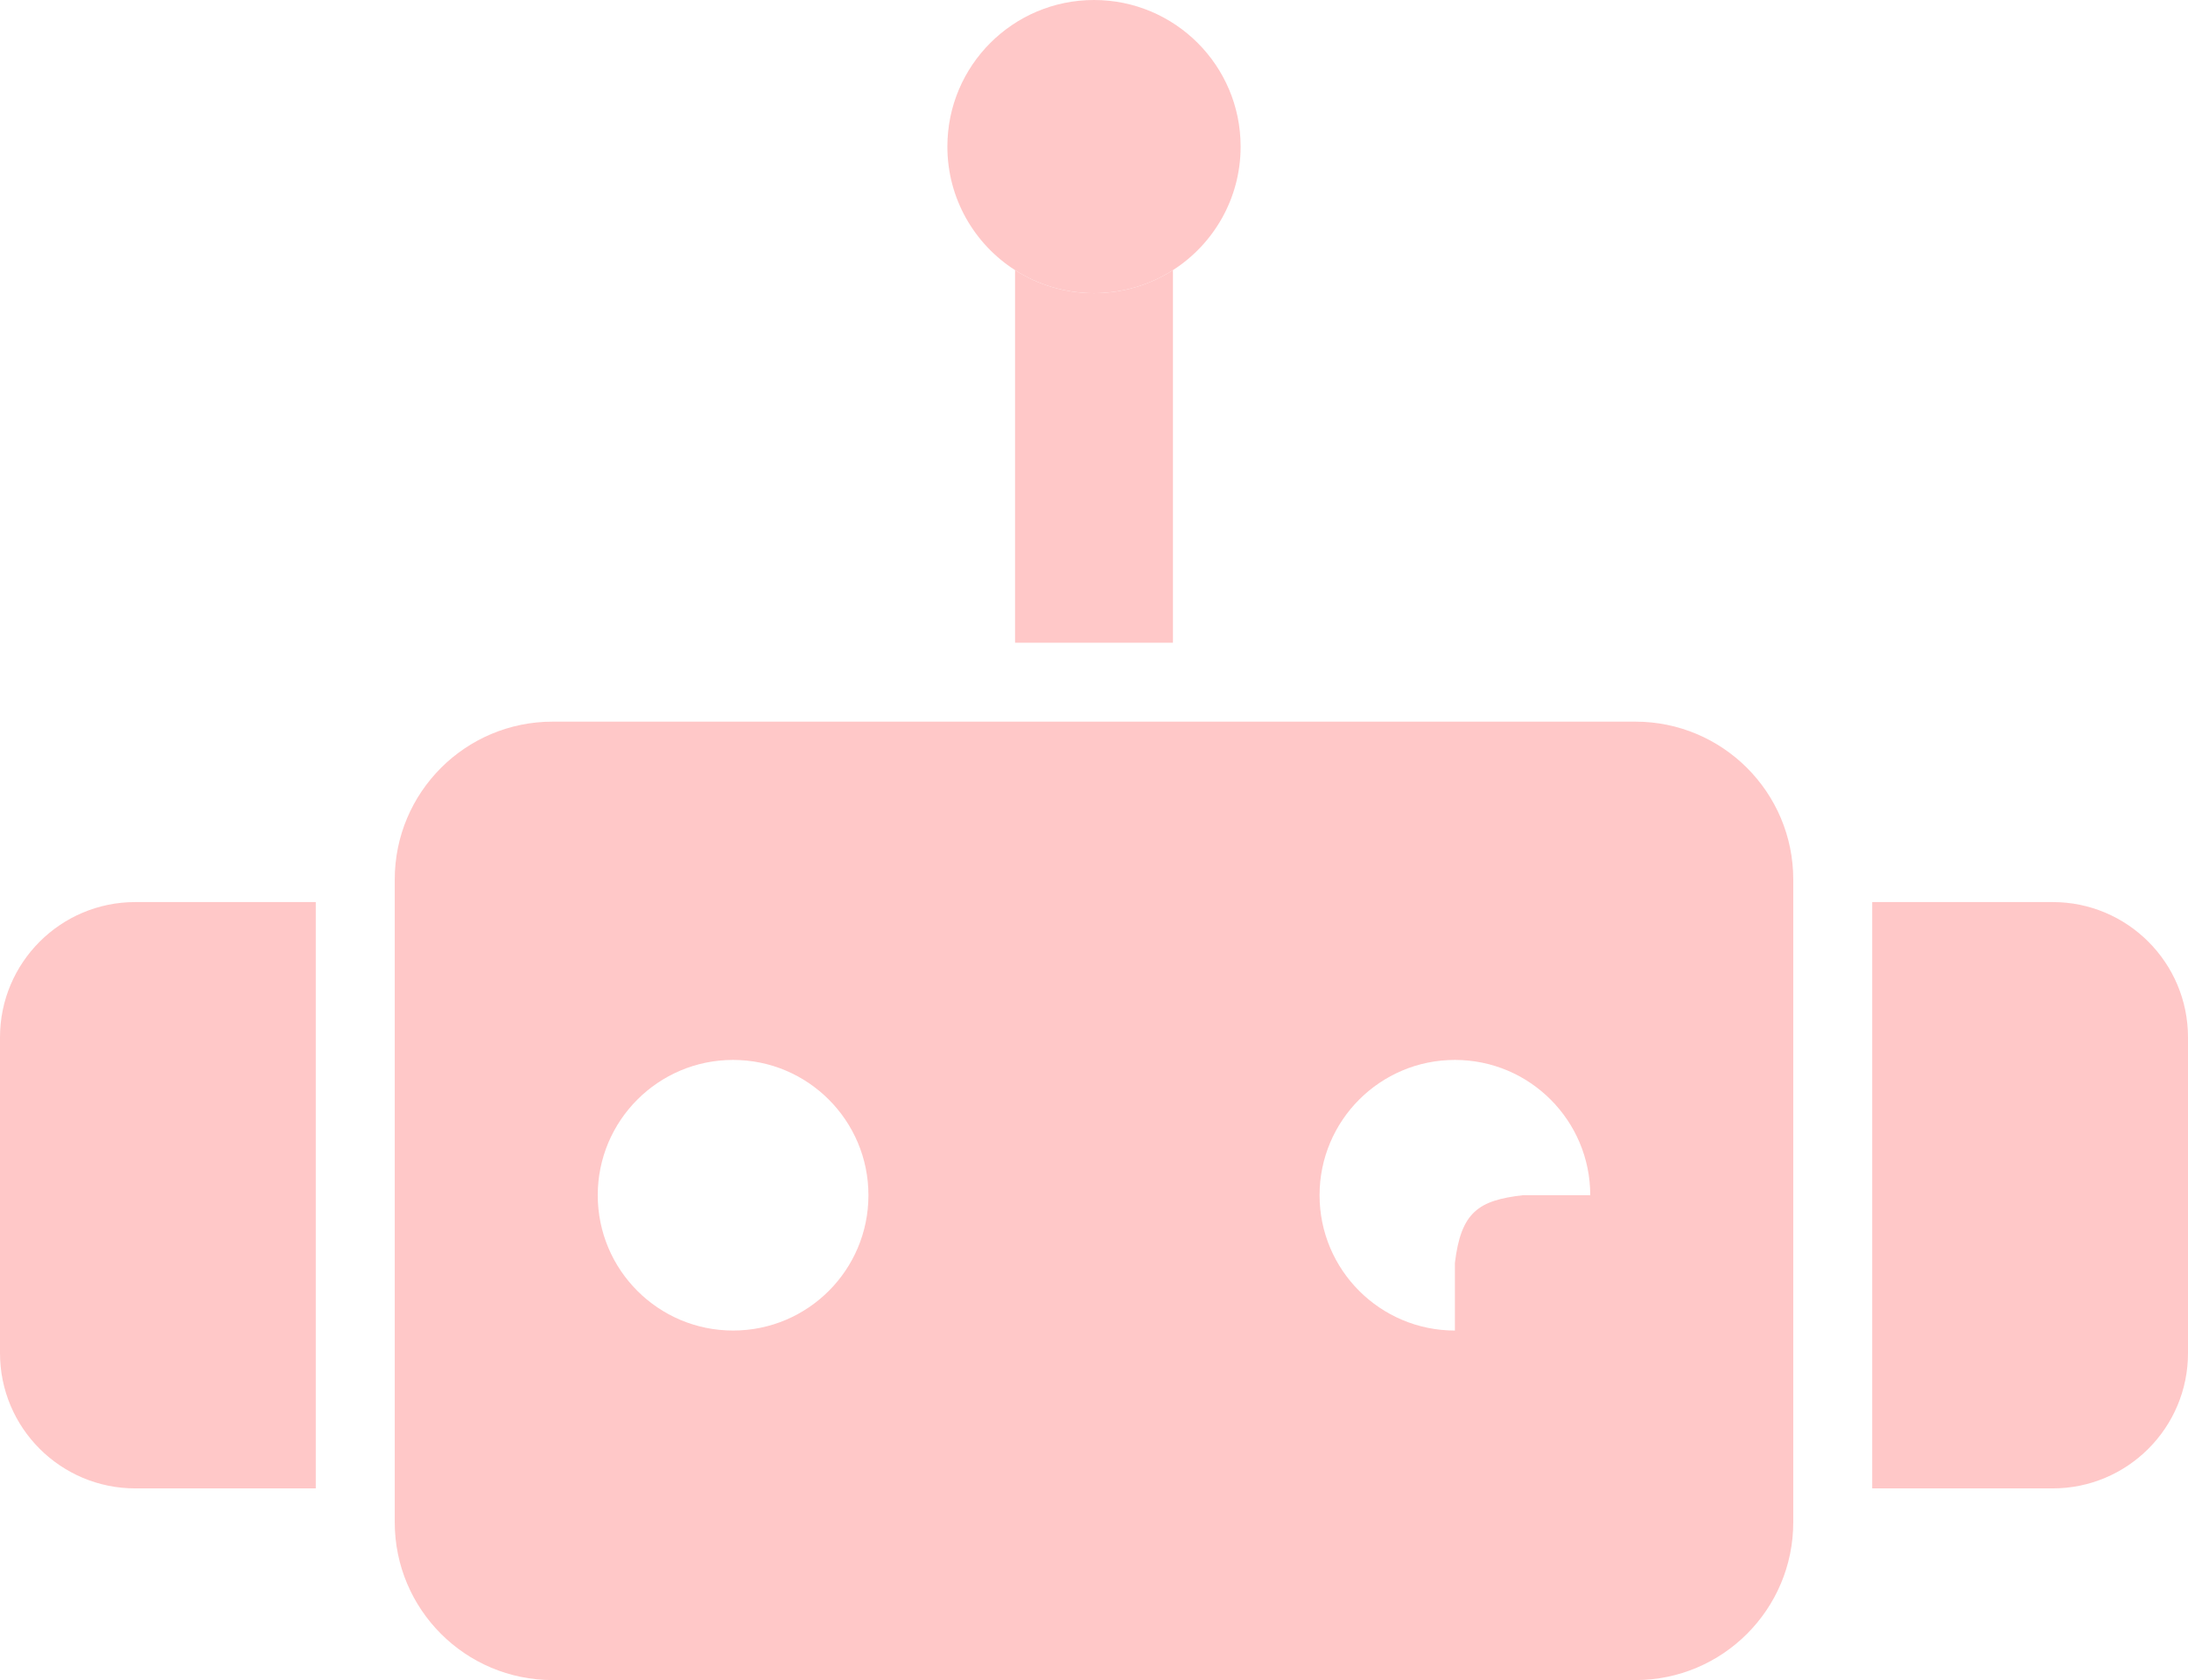 <svg width="194" height="149" viewBox="0 0 194 149" fill="none" xmlns="http://www.w3.org/2000/svg">
<path d="M0 92C0 85.373 5.373 80 12 80H28V132H12C5.373 132 0 126.627 0 120V92Z" fill="#FFC8C8"/>
<path d="M166 80H182C188.627 80 194 85.373 194 92V120C194 126.627 188.627 132 182 132H166V80Z" fill="#FFC8C8"/>
<path d="M110 13C110 17.602 107.608 21.646 104 23.956C101.979 25.25 99.577 26 97 26C94.423 26 92.021 25.25 90 23.956C86.392 21.646 84 17.602 84 13C84 5.82 89.82 0 97 0C104.18 0 110 5.82 110 13Z" fill="#FFC8C8"/>
<path d="M104 57V23.956C101.979 25.25 99.577 26 97 26C94.423 26 92.021 25.25 90 23.956V57H104Z" fill="#FFC8C8"/>
<path fill-rule="evenodd" clip-rule="evenodd" d="M49 64H145C152.732 64 159 70.268 159 78V135C159 142.732 152.732 149 145 149H49C41.268 149 35 142.732 35 135V78C35 70.268 41.268 64 49 64ZM65 118C71.627 118 77 112.627 77 106C77 99.373 71.627 94 65 94C58.373 94 53 99.373 53 106C53 112.627 58.373 118 65 118ZM117 106C117 112.627 122.373 118 129 118V112C129.541 107.482 131.097 106.46 135 106H141C141 99.373 135.627 94 129 94C122.373 94 117 99.373 117 106Z" fill="#FFC8C8"/>
</svg>
